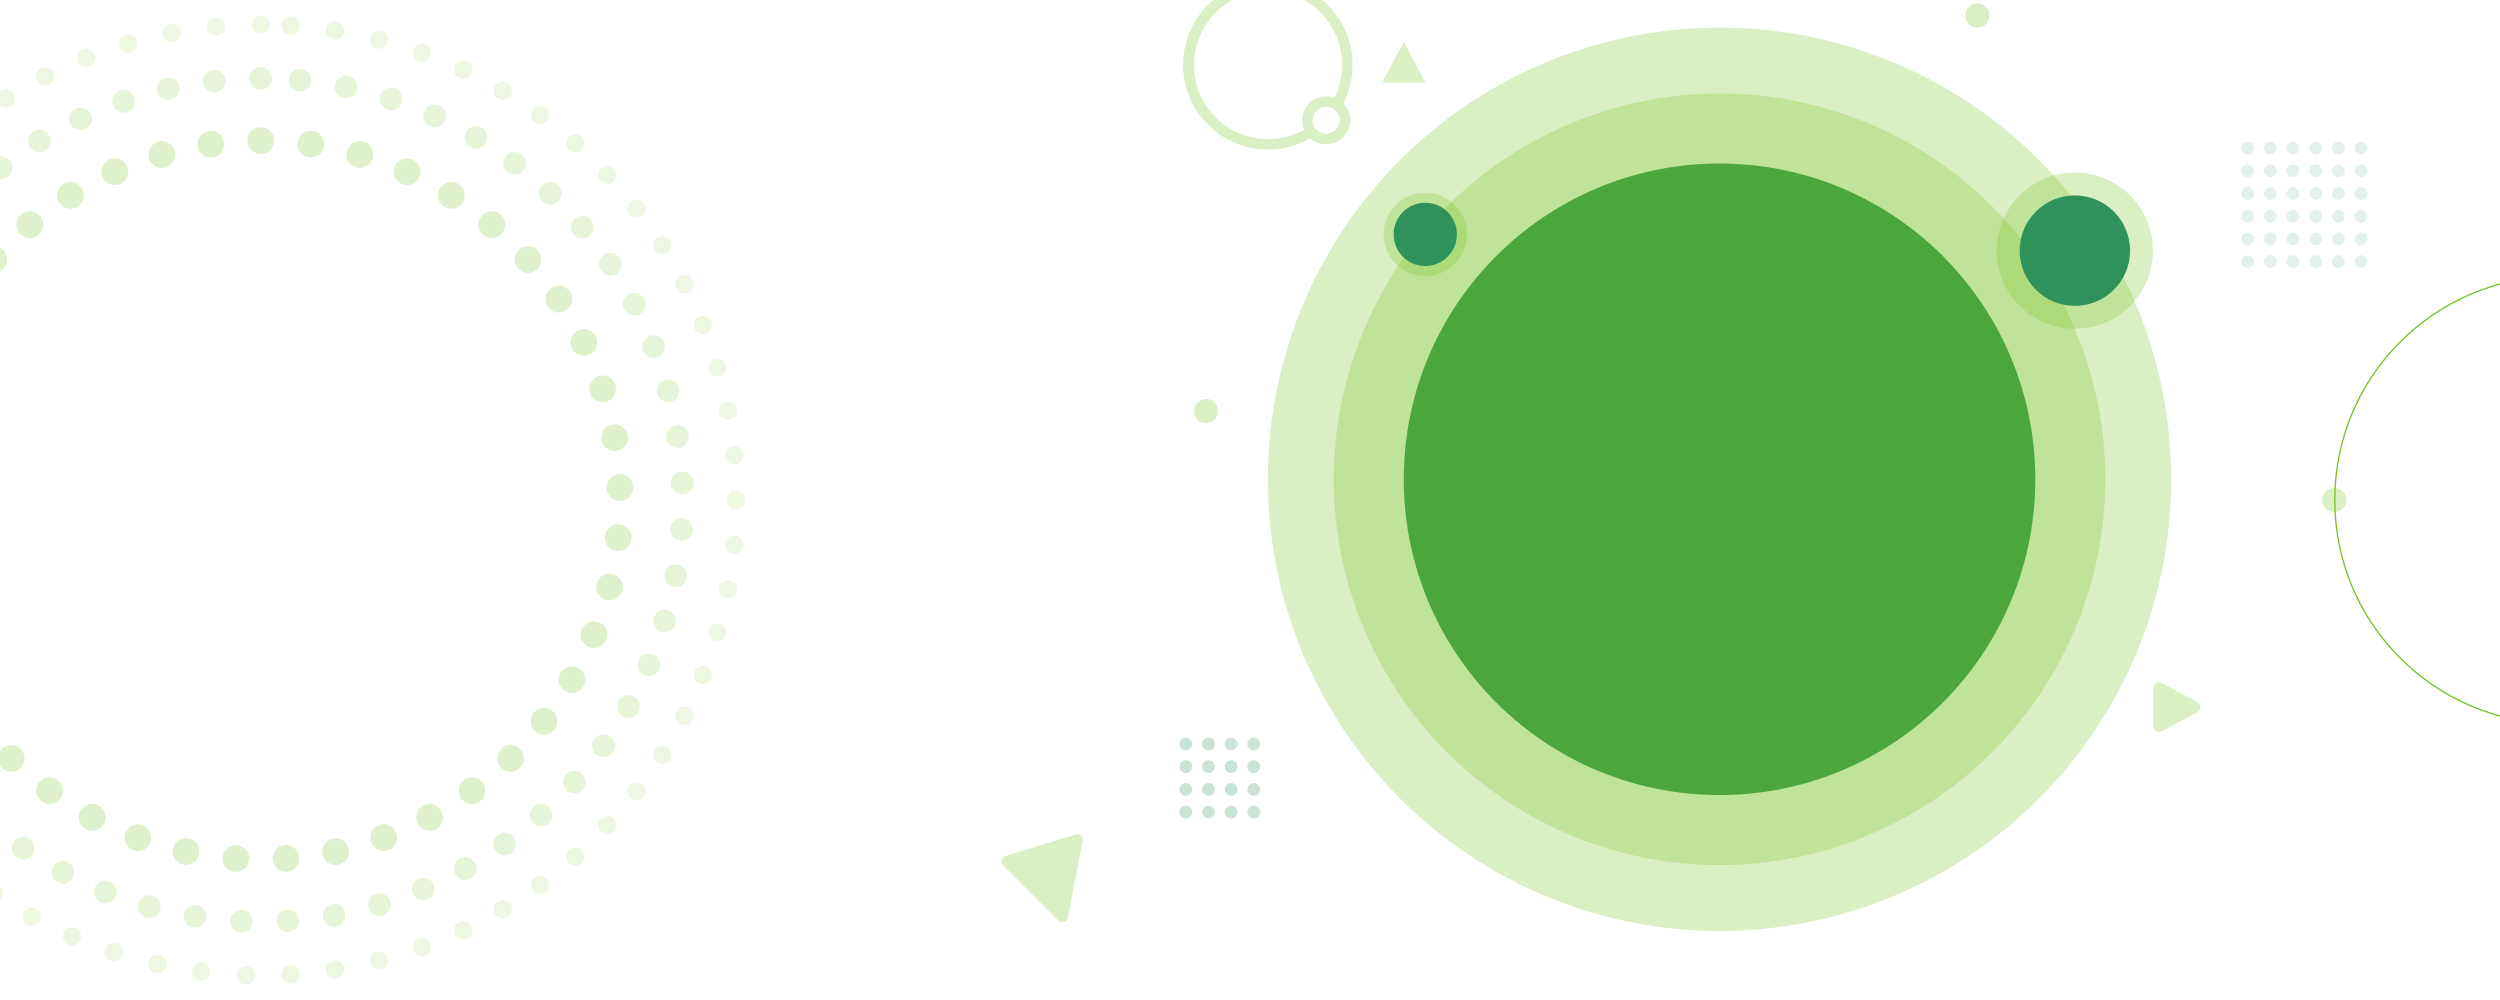 <?xml version="1.0" encoding="utf-8"?>
<!-- Generator: Adobe Illustrator 28.0.0, SVG Export Plug-In . SVG Version: 6.00 Build 0)  -->
<svg version="1.1" id="Layer_1" xmlns:serif="http://www.serif.com/"
	 xmlns="http://www.w3.org/2000/svg" xmlns:xlink="http://www.w3.org/1999/xlink" x="0px" y="0px" viewBox="0 0 1920 768"
	 style="enable-background:new 0 0 1920 768;" xml:space="preserve">
<style type="text/css">
	.st0{fill:#2F925B;}
	.st1{fill:#71C21B;fill-opacity:0.25;}
	.st2{fill-rule:evenodd;clip-rule:evenodd;fill:#71C21B;fill-opacity:0.25;}
	.st3{fill:none;stroke:#71C21B;stroke-miterlimit:10;}
	.st4{opacity:0.9;fill:#71C21B;fill-opacity:0.25;}
	.st5{opacity:0.7;fill:#71C21B;fill-opacity:0.25;}
	.st6{opacity:0.5;fill:#71C21B;fill-opacity:0.25;}
	.st7{clip-path:url(#SVGID_00000144326446229724985460000017605465116708809354_);}
	.st8{opacity:0.5;fill:#2F925B;fill-opacity:0.25;}
	.st9{clip-path:url(#SVGID_00000045583330843154581180000009684556316750216862_);}
	.st10{fill:#2F925B;fill-opacity:0.25;}
</style>
<circle class="st0" cx="1320.6" cy="368.1" r="242.5"/>
<circle class="st1" cx="1320.6" cy="368.1" r="296.3"/>
<circle class="st1" cx="1320.6" cy="368.1" r="346.9"/>
<path class="st2" d="M1038.8,49.8c0-35.9-29.2-65.1-65.1-65.1s-65.1,29.2-65.1,65.1s29.2,65.1,65.1,65.1c11.8,0,23-3.2,32.6-8.7
	c3.2,2.9,7.5,4.6,12.2,4.6c10.2,0,18.4-8.2,18.4-18.4c0-4.9-2-9.5-5.2-12.8C1036.2,70.6,1038.8,60.5,1038.8,49.8z M1018.4,102.7
	c-1.8,0-3.6-0.5-5-1.3c-2.4-1.3-4.3-3.7-5-6.4c-0.2-0.9-0.3-1.7-0.3-2.6c0-5.7,4.6-10.4,10.4-10.4c0.8,0,1.5,0.1,2.2,0.2
	c2.8,0.6,5.2,2.3,6.7,4.7c1,1.6,1.6,3.4,1.6,5.4C1028.8,98.1,1024.1,102.7,1018.4,102.7z M1024.8,75.1c-2-0.8-4.1-1.1-6.3-1.1
	c-10.2,0-18.4,8.2-18.4,18.4c0,2.6,0.5,5,1.5,7.2c-8.2,4.6-17.6,7.2-27.7,7.2c-31.5,0-56.9-25.5-56.9-56.9s25.5-56.9,56.9-56.9
	s56.9,25.5,56.9,56.9C1030.6,58.9,1028.5,67.5,1024.8,75.1z"/>
<circle class="st1" cx="1593.5" cy="192.5" r="60"/>
<circle class="st3" cx="1964.9" cy="384" r="171.8"/>
<circle class="st0" cx="1593.5" cy="192.5" r="42.4"/>
<circle class="st1" cx="1094.6" cy="180" r="32"/>
<circle class="st0" cx="1094.6" cy="180" r="24.3"/>
<circle class="st1" cx="1518.6" cy="11.9" r="9.3"/>
<circle class="st1" cx="926.2" cy="315.7" r="9.3"/>
<circle class="st1" cx="1792.7" cy="384" r="9.3"/>
<circle class="st4" cx="200.3" cy="108" r="10.3"/>
<circle class="st4" cx="161.9" cy="110.7" r="10.3"/>
<circle class="st4" cx="124.3" cy="118.7" r="10.3"/>
<circle class="st4" cx="88.1" cy="131.9" r="10.3"/>
<circle class="st4" cx="54.1" cy="150" r="10.3"/>
<circle class="st4" cx="22.9" cy="172.6" r="10.3"/>
<circle class="st4" cx="-4.8" cy="199.3" r="10.3"/>
<circle class="st4" cx="-28.5" cy="229.7" r="10.3"/>
<circle class="st4" cx="-47.7" cy="263" r="10.3"/>
<circle class="st4" cx="-62.1" cy="298.7" r="10.3"/>
<circle class="st4" cx="-71.5" cy="336.1" r="10.3"/>
<circle class="st4" cx="-75.5" cy="374.4" r="10.3"/>
<circle class="st4" cx="-74.1" cy="412.9" r="10.3"/>
<circle class="st4" cx="-67.5" cy="450.8" r="10.3"/>
<circle class="st4" cx="-55.6" cy="487.4" r="10.3"/>
<circle class="st4" cx="-38.7" cy="522" r="10.3"/>
<circle class="st4" cx="-17.2" cy="553.9" r="10.3"/>
<circle class="st4" cx="8.6" cy="582.5" r="10.3"/>
<circle class="st4" cx="38.1" cy="607.3" r="10.3"/>
<circle class="st4" cx="70.8" cy="627.7" r="10.3"/>
<circle class="st4" cx="105.9" cy="643.3" r="10.3"/>
<circle class="st4" cx="142.9" cy="654" r="10.3"/>
<circle class="st4" cx="181.1" cy="659.3" r="10.3"/>
<circle class="st4" cx="219.6" cy="659.3" r="10.3"/>
<circle class="st4" cx="257.7" cy="654" r="10.3"/>
<circle class="st4" cx="294.7" cy="643.3" r="10.3"/>
<circle class="st4" cx="329.9" cy="627.7" r="10.3"/>
<circle class="st4" cx="362.5" cy="607.3" r="10.3"/>
<circle class="st4" cx="392" cy="582.5" r="10.3"/>
<circle class="st4" cx="417.8" cy="553.9" r="10.3"/>
<circle class="st4" cx="439.3" cy="522" r="10.3"/>
<circle class="st4" cx="456.2" cy="487.4" r="10.3"/>
<circle class="st4" cx="468.1" cy="450.8" r="10.3"/>
<circle class="st4" cx="474.8" cy="412.9" r="10.3"/>
<circle class="st4" cx="476.1" cy="374.4" r="10.3"/>
<circle class="st4" cx="472.1" cy="336.1" r="10.3"/>
<circle class="st4" cx="462.8" cy="298.7" r="10.3"/>
<circle class="st4" cx="448.4" cy="263" r="10.3"/>
<circle class="st4" cx="429.1" cy="229.7" r="10.3"/>
<circle class="st4" cx="405.4" cy="199.3" r="10.3"/>
<circle class="st4" cx="377.7" cy="172.6" r="10.3"/>
<circle class="st4" cx="346.6" cy="150" r="10.3"/>
<circle class="st4" cx="312.6" cy="131.9" r="10.3"/>
<circle class="st4" cx="276.4" cy="118.7" r="10.3"/>
<circle class="st4" cx="238.7" cy="110.7" r="10.3"/>
<circle class="st5" cx="200.3" cy="60.2" r="8.7"/>
<circle class="st5" cx="164.6" cy="62.2" r="8.7"/>
<circle class="st5" cx="129.3" cy="68.1" r="8.7"/>
<circle class="st5" cx="94.9" cy="77.8" r="8.7"/>
<circle class="st5" cx="61.8" cy="91.3" r="8.7"/>
<circle class="st5" cx="30.3" cy="108.4" r="8.7"/>
<circle class="st5" cx="1" cy="128.8" r="8.7"/>
<circle class="st5" cx="-26" cy="152.4" r="8.7"/>
<circle class="st5" cx="-50.1" cy="178.8" r="8.7"/>
<circle class="st5" cx="-71.3" cy="207.6" r="8.7"/>
<circle class="st5" cx="-89.1" cy="238.7" r="8.7"/>
<circle class="st5" cx="-103.3" cy="271.5" r="8.7"/>
<circle class="st5" cx="-113.9" cy="305.7" r="8.7"/>
<circle class="st5" cx="-120.6" cy="340.8" r="8.7"/>
<circle class="st5" cx="-123.4" cy="376.5" r="8.7"/>
<circle class="st5" cx="-122.3" cy="412.2" r="8.7"/>
<circle class="st5" cx="-117.2" cy="447.6" r="8.7"/>
<circle class="st5" cx="-108.2" cy="482.3" r="8.7"/>
<circle class="st5" cx="-95.5" cy="515.7" r="8.7"/>
<circle class="st5" cx="-79.2" cy="547.5" r="8.7"/>
<circle class="st5" cx="-59.4" cy="577.4" r="8.7"/>
<circle class="st5" cx="-36.5" cy="604.9" r="8.7"/>
<circle class="st5" cx="-10.7" cy="629.6" r="8.7"/>
<circle class="st5" cx="17.7" cy="651.4" r="8.7"/>
<circle class="st5" cx="48.3" cy="669.9" r="8.7"/>
<circle class="st5" cx="80.8" cy="685" r="8.7"/>
<circle class="st5" cx="114.7" cy="696.3" r="8.7"/>
<circle class="st5" cx="149.7" cy="703.8" r="8.7"/>
<circle class="st5" cx="185.3" cy="707.5" r="8.7"/>
<circle class="st5" cx="221" cy="707.2" r="8.7"/>
<circle class="st5" cx="256.6" cy="702.9" r="8.7"/>
<circle class="st5" cx="291.4" cy="694.8" r="8.7"/>
<circle class="st5" cx="325.1" cy="682.8" r="8.7"/>
<circle class="st5" cx="357.3" cy="667.2" r="8.7"/>
<circle class="st5" cx="387.6" cy="648.2" r="8.7"/>
<circle class="st5" cx="415.6" cy="625.9" r="8.7"/>
<circle class="st5" cx="441" cy="600.7" r="8.7"/>
<circle class="st5" cx="463.4" cy="572.8" r="8.7"/>
<circle class="st5" cx="482.6" cy="542.6" r="8.7"/>
<circle class="st5" cx="498.4" cy="510.5" r="8.7"/>
<circle class="st5" cx="510.5" cy="476.9" r="8.7"/>
<circle class="st5" cx="518.9" cy="442.1" r="8.7"/>
<circle class="st5" cx="523.4" cy="406.6" r="8.7"/>
<circle class="st5" cx="523.9" cy="370.8" r="8.7"/>
<circle class="st5" cx="520.4" cy="335.2" r="8.7"/>
<circle class="st5" cx="513.1" cy="300.2" r="8.7"/>
<circle class="st5" cx="502" cy="266.2" r="8.7"/>
<circle class="st5" cx="487.1" cy="233.6" r="8.7"/>
<circle class="st5" cx="468.8" cy="202.9" r="8.7"/>
<circle class="st5" cx="447.2" cy="174.4" r="8.7"/>
<circle class="st5" cx="422.5" cy="148.5" r="8.7"/>
<circle class="st5" cx="395.2" cy="125.4" r="8.7"/>
<circle class="st5" cx="365.5" cy="105.5" r="8.7"/>
<circle class="st5" cx="333.8" cy="89" r="8.7"/>
<circle class="st5" cx="300.4" cy="76" r="8.7"/>
<circle class="st5" cx="265.8" cy="66.9" r="8.7"/>
<circle class="st5" cx="230.4" cy="61.6" r="8.7"/>
<circle class="st6" cx="200.3" cy="18.9" r="7"/>
<circle class="st6" cx="166" cy="20.5" r="7"/>
<circle class="st6" cx="131.9" cy="25.4" r="7"/>
<circle class="st6" cx="98.5" cy="33.4" r="7"/>
<circle class="st6" cx="65.9" cy="44.5" r="7"/>
<circle class="st6" cx="34.6" cy="58.7" r="7"/>
<circle class="st6" cx="4.7" cy="75.7" r="7"/>
<circle class="st6" cx="-23.5" cy="95.5" r="7"/>
<circle class="st6" cx="-49.6" cy="117.8" r="7"/>
<circle class="st6" cx="-73.6" cy="142.5" r="7"/>
<circle class="st6" cx="-95.1" cy="169.4" r="7"/>
<circle class="st6" cx="-114" cy="198.1" r="7"/>
<circle class="st6" cx="-130.1" cy="228.5" r="7"/>
<circle class="st6" cx="-143.2" cy="260.3" r="7"/>
<circle class="st6" cx="-153.3" cy="293.2" r="7"/>
<circle class="st6" cx="-160.3" cy="326.9" r="7"/>
<circle class="st6" cx="-164.1" cy="361.1" r="7"/>
<circle class="st6" cx="-164.6" cy="395.5" r="7"/>
<circle class="st6" cx="-161.9" cy="429.8" r="7"/>
<circle class="st6" cx="-156" cy="463.7" r="7"/>
<circle class="st6" cx="-146.9" cy="496.8" r="7"/>
<circle class="st6" cx="-134.8" cy="529" r="7"/>
<circle class="st6" cx="-119.6" cy="559.9" r="7"/>
<circle class="st6" cx="-101.7" cy="589.2" r="7"/>
<circle class="st6" cx="-81" cy="616.7" r="7"/>
<circle class="st6" cx="-57.9" cy="642.2" r="7"/>
<circle class="st6" cx="-32.4" cy="665.3" r="7"/>
<circle class="st6" cx="-4.9" cy="686" r="7"/>
<circle class="st6" cx="24.4" cy="704" r="7"/>
<circle class="st6" cx="55.3" cy="719.1" r="7"/>
<circle class="st6" cx="87.5" cy="731.3" r="7"/>
<circle class="st6" cx="120.7" cy="740.3" r="7"/>
<circle class="st6" cx="154.6" cy="746.3" r="7"/>
<circle class="st6" cx="188.9" cy="749" r="7"/>
<circle class="st6" cx="223.2" cy="748.4" r="7"/>
<circle class="st6" cx="257.4" cy="744.6" r="7"/>
<circle class="st6" cx="291.1" cy="737.7" r="7"/>
<circle class="st6" cx="324" cy="727.5" r="7"/>
<circle class="st6" cx="355.8" cy="714.4" r="7"/>
<circle class="st6" cx="386.2" cy="698.3" r="7"/>
<circle class="st6" cx="414.9" cy="679.4" r="7"/>
<circle class="st6" cx="441.8" cy="657.9" r="7"/>
<circle class="st6" cx="466.5" cy="634" r="7"/>
<circle class="st6" cx="488.8" cy="607.8" r="7"/>
<circle class="st6" cx="508.6" cy="579.7" r="7"/>
<circle class="st6" cx="525.6" cy="549.8" r="7"/>
<circle class="st6" cx="539.8" cy="518.4" r="7"/>
<circle class="st6" cx="550.9" cy="485.9" r="7"/>
<circle class="st6" cx="559" cy="452.4" r="7"/>
<circle class="st6" cx="563.8" cy="418.4" r="7"/>
<circle class="st6" cx="565.4" cy="384" r="7"/>
<circle class="st6" cx="563.8" cy="349.6" r="7"/>
<circle class="st6" cx="559" cy="315.6" r="7"/>
<circle class="st6" cx="550.9" cy="282.1" r="7"/>
<circle class="st6" cx="539.8" cy="249.6" r="7"/>
<g>
	<defs>
		<rect id="SVGID_1_" x="1721.3" y="108.9" width="98.2" height="97.6"/>
	</defs>
	<clipPath id="SVGID_00000162333350841001652890000008035256851043656578_">
		<use xlink:href="#SVGID_1_"  style="overflow:visible;"/>
	</clipPath>
	<g style="clip-path:url(#SVGID_00000162333350841001652890000008035256851043656578_);">
		<g id="_x3C_Grid_Repeat_x3E__00000078034075346249775420000003356483123212434319_">
			<circle class="st8" cx="1726.2" cy="113.8" r="4.9"/>
		</g>
		<g id="_x3C_Grid_Repeat_x3E__00000144300442014656935500000011344602311795661724_">
			<circle class="st8" cx="1743.6" cy="113.8" r="4.9"/>
		</g>
		<g id="_x3C_Grid_Repeat_x3E__00000075861198548464294850000011390853694445881502_">
			<circle class="st8" cx="1761" cy="113.8" r="4.9"/>
		</g>
		<g id="_x3C_Grid_Repeat_x3E__00000126325197096010402200000005556333333340183961_">
			<circle class="st8" cx="1778.5" cy="113.8" r="4.9"/>
		</g>
		<g id="_x3C_Grid_Repeat_x3E__00000090994059832003435150000004914557562902980745_">
			<circle class="st8" cx="1795.9" cy="113.8" r="4.9"/>
		</g>
		<g id="_x3C_Grid_Repeat_x3E__00000052080048424337544680000008744391217987065018_">
			<circle class="st8" cx="1813.3" cy="113.8" r="4.9"/>
		</g>
		<g id="_x3C_Grid_Repeat_x3E__00000015343376358898161220000017705601259889569706_">
			<circle class="st8" cx="1726.2" cy="131.2" r="4.9"/>
		</g>
		<g id="_x3C_Grid_Repeat_x3E__00000005255902104640238550000013170574100465711266_">
			<circle class="st8" cx="1743.6" cy="131.2" r="4.9"/>
		</g>
		<g id="_x3C_Grid_Repeat_x3E__00000089558213065409310480000003892172929024790714_">
			<circle class="st8" cx="1761" cy="131.2" r="4.9"/>
		</g>
		<g id="_x3C_Grid_Repeat_x3E__00000174568569198487547330000007449554672501996989_">
			<circle class="st8" cx="1778.5" cy="131.2" r="4.9"/>
		</g>
		<g id="_x3C_Grid_Repeat_x3E__00000141455740315917250820000004733093229789157258_">
			<circle class="st8" cx="1795.9" cy="131.2" r="4.9"/>
		</g>
		<g id="_x3C_Grid_Repeat_x3E__00000039840395941078512380000002904639555746076344_">
			<circle class="st8" cx="1813.3" cy="131.2" r="4.9"/>
		</g>
		<g id="_x3C_Grid_Repeat_x3E__00000093156978143408978820000008210428222117722770_">
			<circle class="st8" cx="1726.2" cy="148.6" r="4.9"/>
		</g>
		<g id="_x3C_Grid_Repeat_x3E__00000163778097755157379770000011698896227235839931_">
			<circle class="st8" cx="1743.6" cy="148.6" r="4.9"/>
		</g>
		<g id="_x3C_Grid_Repeat_x3E__00000147204621096919524630000017696705630857268109_">
			<circle class="st8" cx="1761" cy="148.6" r="4.9"/>
		</g>
		<g id="_x3C_Grid_Repeat_x3E__00000156580837972700611210000007221111053760120482_">
			<circle class="st8" cx="1778.5" cy="148.6" r="4.9"/>
		</g>
		<g id="_x3C_Grid_Repeat_x3E__00000090987414531544492710000005769174929165175695_">
			<circle class="st8" cx="1795.9" cy="148.6" r="4.9"/>
		</g>
		<g id="_x3C_Grid_Repeat_x3E__00000108281755284056674570000015811943595796005282_">
			<circle class="st8" cx="1813.3" cy="148.6" r="4.9"/>
		</g>
		<g id="_x3C_Grid_Repeat_x3E__00000024713683818619356650000009588646643585425042_">
			<circle class="st8" cx="1726.2" cy="166.1" r="4.9"/>
		</g>
		<g id="_x3C_Grid_Repeat_x3E__00000150784626798000340860000002668128975577622407_">
			<circle class="st8" cx="1743.6" cy="166.1" r="4.9"/>
		</g>
		<g id="_x3C_Grid_Repeat_x3E__00000080166129155009486150000014663312177788846757_">
			<circle class="st8" cx="1761" cy="166.1" r="4.9"/>
		</g>
		<g id="_x3C_Grid_Repeat_x3E__00000137106830100090825650000008750369540502214792_">
			<circle class="st8" cx="1778.5" cy="166.1" r="4.9"/>
		</g>
		<g id="_x3C_Grid_Repeat_x3E__00000117634671413805175500000009972186227012470434_">
			<circle class="st8" cx="1795.9" cy="166.1" r="4.9"/>
		</g>
		<g id="_x3C_Grid_Repeat_x3E__00000095326587201788696440000004209853911268750215_">
			<circle class="st8" cx="1813.3" cy="166.1" r="4.9"/>
		</g>
		<g id="_x3C_Grid_Repeat_x3E__00000080921203149185153120000013803903535672340134_">
			<circle class="st8" cx="1726.2" cy="183.5" r="4.9"/>
		</g>
		<g id="_x3C_Grid_Repeat_x3E__00000036227258317233565430000012973899005676490123_">
			<circle class="st8" cx="1743.6" cy="183.5" r="4.9"/>
		</g>
		<g id="_x3C_Grid_Repeat_x3E__00000023991090070012962850000015052762830404415135_">
			<circle class="st8" cx="1761" cy="183.5" r="4.9"/>
		</g>
		<g id="_x3C_Grid_Repeat_x3E__00000029762397947121097610000015470859878137705624_">
			<circle class="st8" cx="1778.5" cy="183.5" r="4.9"/>
		</g>
		<g id="_x3C_Grid_Repeat_x3E__00000011735465089172955170000008713708283042542474_">
			<circle class="st8" cx="1795.9" cy="183.5" r="4.9"/>
		</g>
		<g id="_x3C_Grid_Repeat_x3E__00000027599954016208901870000017399468961799677351_">
			<circle class="st8" cx="1813.3" cy="183.5" r="4.9"/>
		</g>
		<g id="_x3C_Grid_Repeat_x3E__00000040566188735561415400000014225784243764027011_">
			<circle class="st8" cx="1726.2" cy="200.9" r="4.9"/>
		</g>
		<g id="_x3C_Grid_Repeat_x3E__00000095307062802494938280000009314941381288696754_">
			<circle class="st8" cx="1743.6" cy="200.9" r="4.9"/>
		</g>
		<g id="_x3C_Grid_Repeat_x3E__00000056389289117904357730000000300088149304863638_">
			<circle class="st8" cx="1761" cy="200.9" r="4.9"/>
		</g>
		<g id="_x3C_Grid_Repeat_x3E__00000026140035717669606940000016187422380929296542_">
			<circle class="st8" cx="1778.5" cy="200.9" r="4.9"/>
		</g>
		<g id="_x3C_Grid_Repeat_x3E__00000101077869476834516580000005982746410821255087_">
			<circle class="st8" cx="1795.9" cy="200.9" r="4.9"/>
		</g>
		<g id="_x3C_Grid_Repeat_x3E__00000147899133571176313890000003479497432844969090_">
			<circle class="st8" cx="1813.3" cy="200.9" r="4.9"/>
		</g>
	</g>
</g>
<g>
	<defs>
		<rect id="SVGID_00000039846969074423515060000002391640714411084989_" x="905.8" y="566.6" width="63.7" height="64.8"/>
	</defs>
	<clipPath id="SVGID_00000127754258620819753180000013595839482907803297_">
		<use xlink:href="#SVGID_00000039846969074423515060000002391640714411084989_"  style="overflow:visible;"/>
	</clipPath>
	<g style="clip-path:url(#SVGID_00000127754258620819753180000013595839482907803297_);">
		<g id="_x3C_Grid_Repeat_x3E__00000110471857817171775210000014484817325371464601_">
			<circle class="st10" cx="910.7" cy="571.4" r="4.9"/>
		</g>
		<g id="_x3C_Grid_Repeat_x3E__00000101089870649587970020000006648356143342989756_">
			<circle class="st10" cx="928.1" cy="571.4" r="4.9"/>
		</g>
		<g id="_x3C_Grid_Repeat_x3E__00000083797317335815205130000013279121059462934190_">
			<circle class="st10" cx="945.5" cy="571.4" r="4.9"/>
		</g>
		<g id="_x3C_Grid_Repeat_x3E__00000131340968226859220080000000611237895460646026_">
			<circle class="st10" cx="962.9" cy="571.4" r="4.9"/>
		</g>
		<g id="_x3C_Grid_Repeat_x3E__00000124159383271218956170000001110363806189830825_">
			<circle class="st10" cx="910.7" cy="588.8" r="4.9"/>
		</g>
		<g id="_x3C_Grid_Repeat_x3E__00000075880665925955217330000005952657039916237746_">
			<circle class="st10" cx="928.1" cy="588.8" r="4.9"/>
		</g>
		<g id="_x3C_Grid_Repeat_x3E__00000179643768663024776350000012816421212747542678_">
			<circle class="st10" cx="945.5" cy="588.8" r="4.9"/>
		</g>
		<g id="_x3C_Grid_Repeat_x3E__00000159428957500523999160000009518148756275925694_">
			<circle class="st10" cx="962.9" cy="588.8" r="4.9"/>
		</g>
		<g id="_x3C_Grid_Repeat_x3E__00000042737639602068335590000016596654140858820480_">
			<circle class="st10" cx="910.7" cy="606.3" r="4.9"/>
		</g>
		<g id="_x3C_Grid_Repeat_x3E__00000141446140033888308330000012525319321733680275_">
			<circle class="st10" cx="928.1" cy="606.3" r="4.9"/>
		</g>
		<g id="_x3C_Grid_Repeat_x3E__00000012460938804827987880000007593649820036086200_">
			<circle class="st10" cx="945.5" cy="606.3" r="4.9"/>
		</g>
		<g id="_x3C_Grid_Repeat_x3E__00000155837099376326290920000000036113587034138533_">
			<circle class="st10" cx="962.9" cy="606.3" r="4.9"/>
		</g>
		<g id="_x3C_Grid_Repeat_x3E__00000008842818193063312130000017377687923131590563_">
			<circle class="st10" cx="910.7" cy="623.7" r="4.9"/>
		</g>
		<g id="_x3C_Grid_Repeat_x3E__00000167382689245685180560000011025348971733230268_">
			<circle class="st10" cx="928.1" cy="623.7" r="4.9"/>
		</g>
		<g id="_x3C_Grid_Repeat_x3E__00000036939535061891243580000001792790630757048450_">
			<circle class="st10" cx="945.5" cy="623.7" r="4.9"/>
		</g>
		<g id="_x3C_Grid_Repeat_x3E__00000013168385064848809980000001590242492910982831_">
			<circle class="st10" cx="962.9" cy="623.7" r="4.9"/>
		</g>
	</g>
</g>
<circle class="st6" cx="525.6" cy="218.2" r="7"/>
<circle class="st6" cx="508.6" cy="188.4" r="7"/>
<circle class="st6" cx="488.8" cy="160.2" r="7"/>
<circle class="st6" cx="466.5" cy="134.1" r="7"/>
<circle class="st6" cx="441.8" cy="110.1" r="7"/>
<circle class="st6" cx="414.9" cy="88.6" r="7"/>
<circle class="st6" cx="386.2" cy="69.7" r="7"/>
<circle class="st6" cx="355.8" cy="53.6" r="7"/>
<circle class="st6" cx="324" cy="40.5" r="7"/>
<circle class="st6" cx="291.1" cy="30.4" r="7"/>
<circle class="st6" cx="257.4" cy="23.4" r="7"/>
<circle class="st6" cx="223.2" cy="19.6" r="7"/>
<path class="st1" d="M820.1,704.6l11.5-58.7c0.6-3.2-2.4-6-5.6-5l-53.8,16.4c-3.2,1-4.2,4.9-1.8,7.3l42.3,42.3
	C815.2,709.3,819.4,708,820.1,704.6z"/>
<path class="st1" d="M1687.7,539.2l-27.5-14.6c-2.9-1.6-6.4,0.6-6.4,3.9v29.2c0,3.3,3.5,5.4,6.4,3.9l27.5-14.6
	C1690.8,545.3,1690.8,540.9,1687.7,539.2z"/>
<polygon class="st1" points="1078.1,32.1 1061.5,63.4 1094.7,63.4 "/>
</svg>
